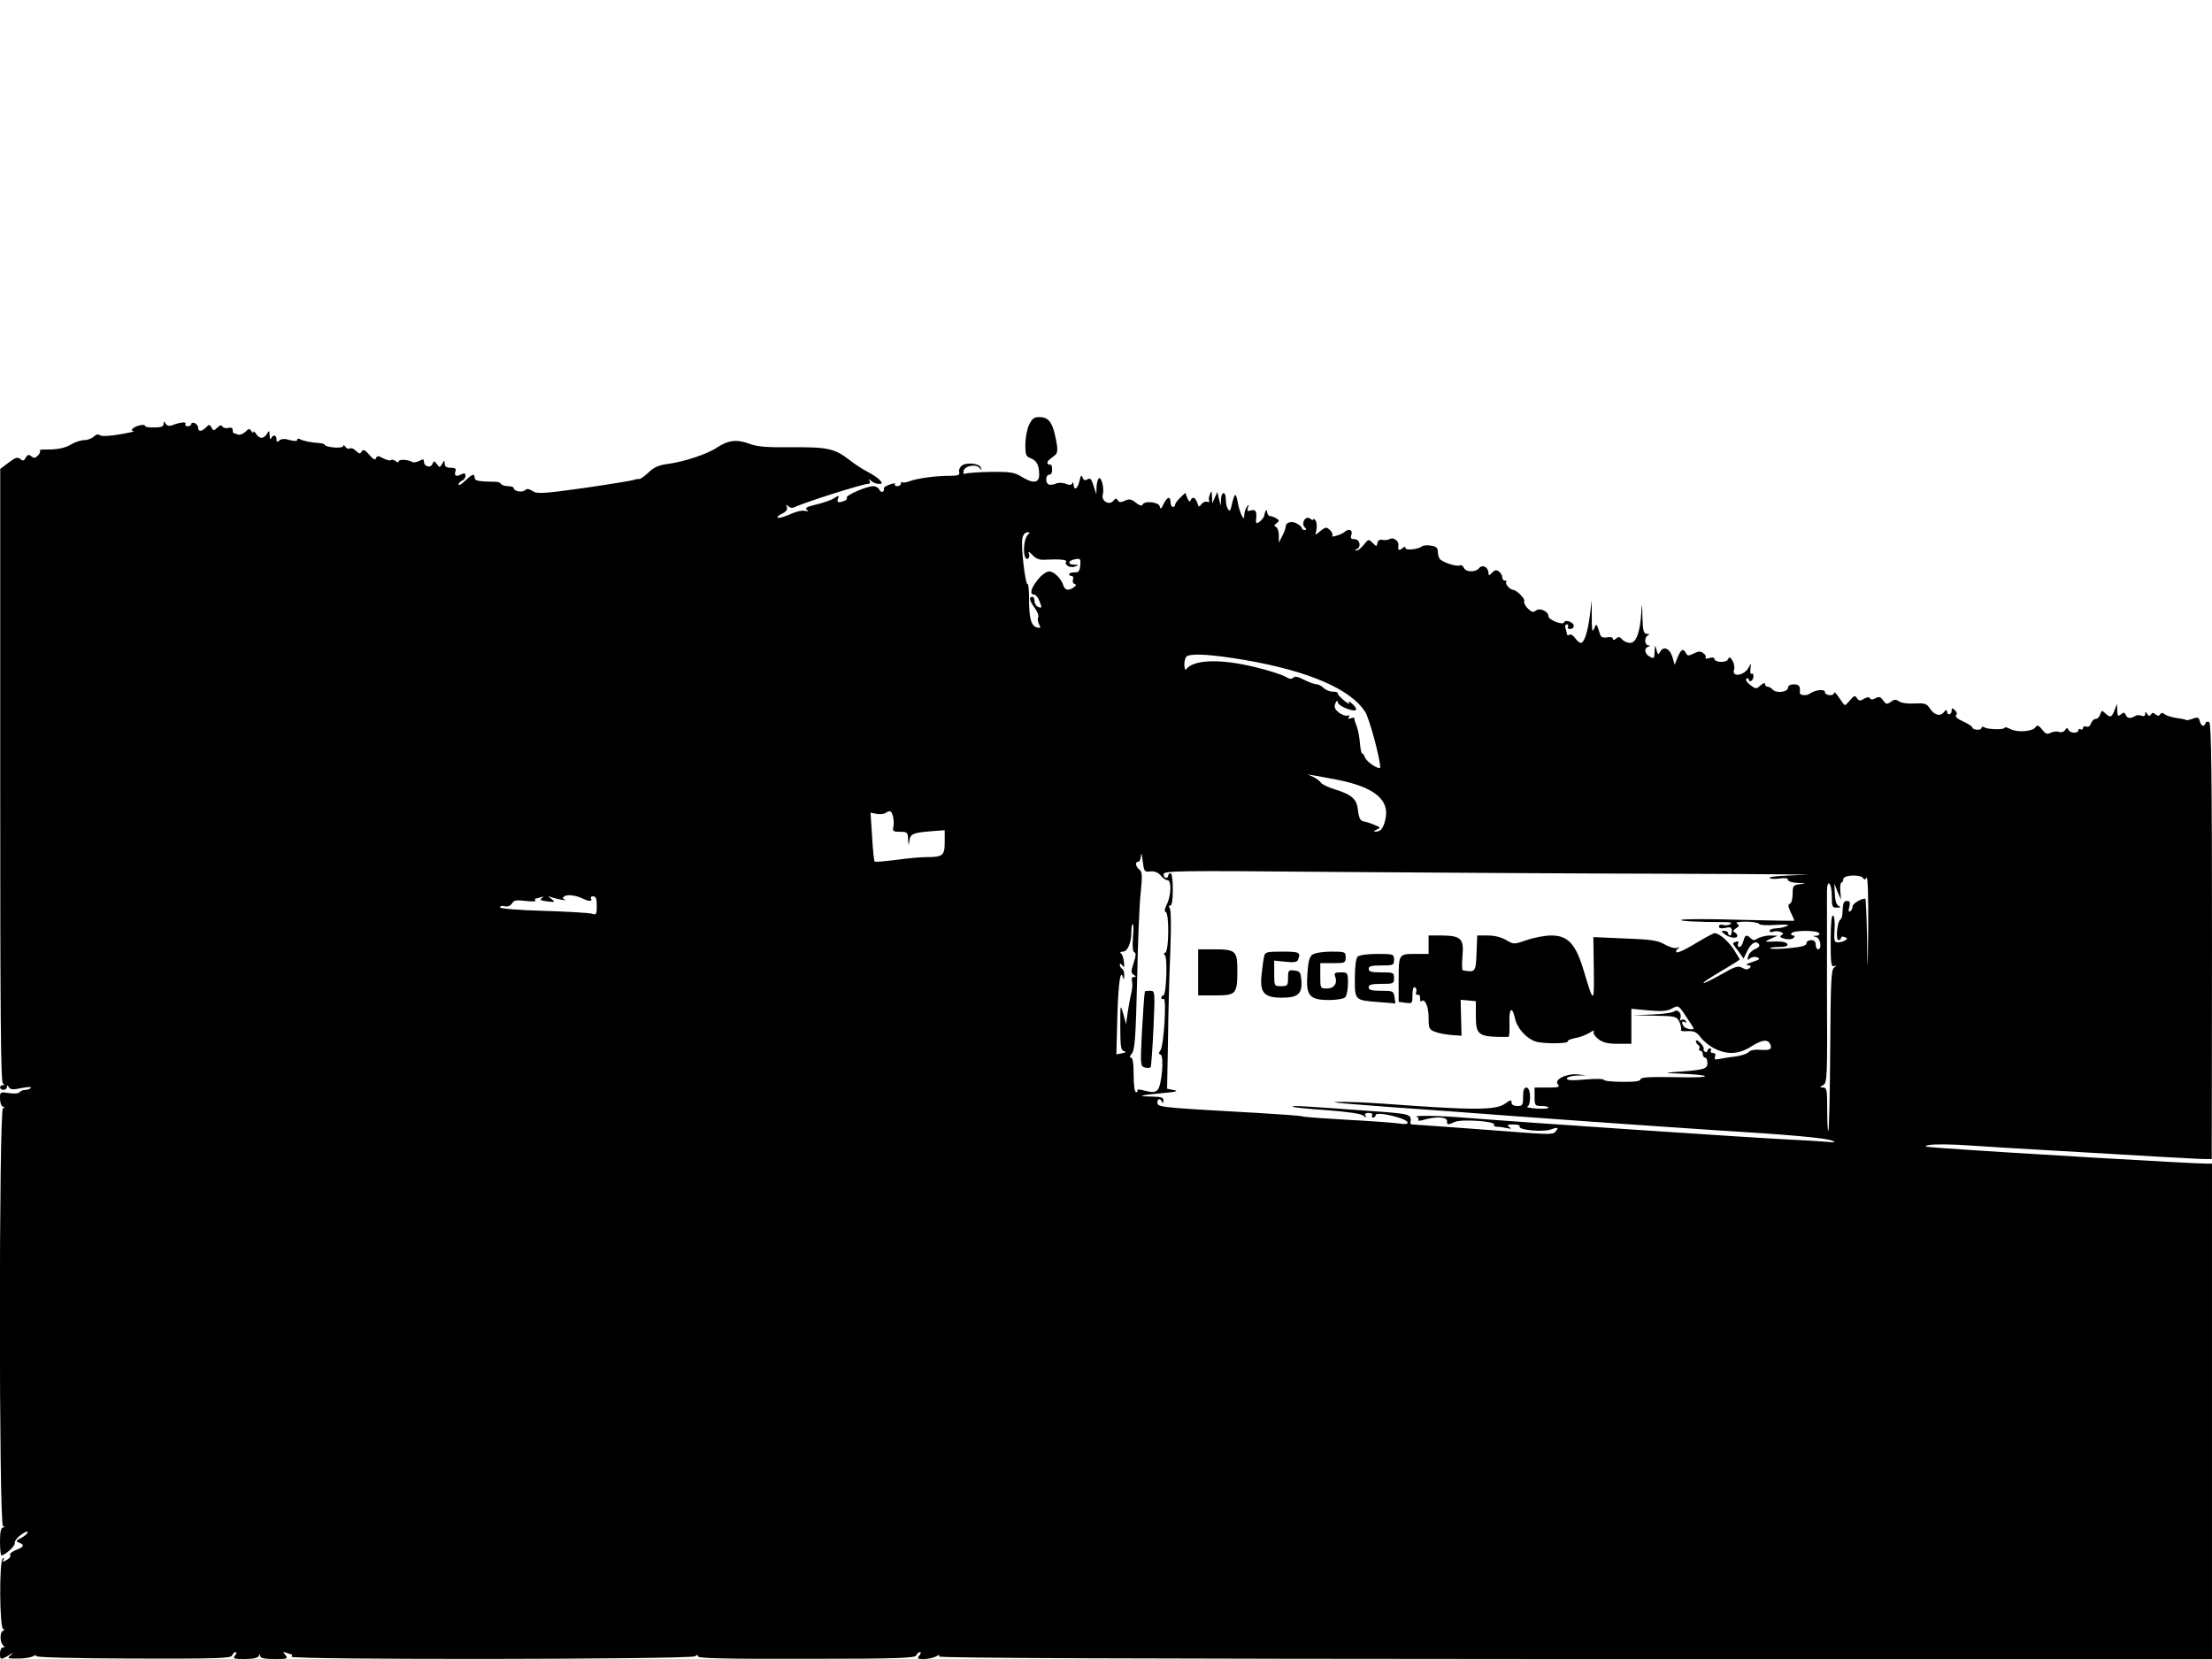 <?xml version="1.0" standalone="no"?>
<!DOCTYPE svg PUBLIC "-//W3C//DTD SVG 20010904//EN"
 "http://www.w3.org/TR/2001/REC-SVG-20010904/DTD/svg10.dtd">
<svg version="1.0" xmlns="http://www.w3.org/2000/svg"
 width="960pt" height="720pt" viewBox="0 0 960 720"
 preserveAspectRatio="xMidYMid meet">
<g transform="translate(0,720) scale(0.1,-0.1)"
fill="#000000" stroke="none">
<path d="M4466 5356 c-9 -19 -16 -57 -16 -85 0 -45 3 -53 24 -60 26 -11 36
-30 36 -72 0 -36 -27 -39 -78 -7 -30 18 -48 21 -134 20 -55 -1 -104 -5 -110
-8 -6 -4 -8 2 -6 12 4 23 56 32 70 12 8 -10 9 -10 5 2 -5 19 -63 25 -83 9 -9
-7 -14 -20 -11 -28 3 -13 -5 -16 -42 -16 -61 0 -140 -11 -172 -23 -15 -6 -30
-8 -33 -5 -3 4 -6 1 -6 -5 0 -7 -7 -12 -16 -12 -8 0 -13 4 -10 9 4 5 -7 4 -23
-2 -17 -6 -28 -14 -25 -18 2 -4 0 -10 -5 -13 -5 -3 -11 1 -15 9 -3 8 -15 15
-26 15 -29 0 -121 -40 -115 -50 3 -4 -2 -11 -11 -14 -26 -10 -34 -7 -27 10 6
15 4 15 -18 1 -13 -8 -48 -20 -78 -27 -39 -9 -49 -15 -40 -22 10 -7 8 -8 -9
-5 -12 3 -40 -4 -63 -15 -22 -10 -46 -17 -52 -15 -7 2 1 10 16 17 19 9 26 19
22 29 -5 13 -4 13 6 4 7 -7 18 -9 28 -4 40 20 295 101 318 101 8 0 11 5 7 13
-6 10 -4 10 7 0 7 -7 22 -13 32 -13 17 0 17 2 6 16 -7 8 -30 24 -51 35 -22 11
-59 35 -83 54 -64 49 -95 55 -250 54 -110 -1 -150 2 -185 16 -53 19 -90 15
-141 -19 -42 -28 -147 -62 -215 -70 -35 -5 -57 -14 -80 -37 -17 -16 -35 -29
-40 -28 -5 1 -16 -1 -24 -4 -8 -3 -106 -19 -216 -35 -179 -25 -204 -26 -223
-13 -15 10 -25 11 -32 4 -12 -12 -49 -5 -49 8 0 5 -11 9 -24 9 -14 0 -27 4
-31 9 -3 6 -13 10 -23 10 -73 1 -92 4 -92 17 0 21 -10 17 -42 -13 -15 -15 -28
-22 -28 -16 0 6 7 13 15 17 8 3 15 12 15 21 0 12 -4 13 -19 6 -21 -12 -32 -5
-24 15 4 10 -3 14 -21 14 -18 0 -26 5 -26 18 -1 16 -1 16 -11 -1 -10 -17 -12
-17 -23 -1 -12 15 -13 15 -19 1 -7 -20 -37 -12 -37 9 0 12 -4 12 -20 4 -11 -6
-25 -8 -31 -5 -17 11 -59 13 -59 2 0 -5 -5 -5 -13 2 -8 6 -17 8 -20 4 -4 -3
-19 0 -34 8 -22 12 -27 12 -31 0 -3 -9 -12 -5 -29 15 -19 22 -26 25 -33 15 -7
-12 -11 -11 -25 2 -9 10 -21 14 -27 11 -6 -4 -14 0 -19 7 -5 8 -9 9 -9 4 0 -6
-17 -9 -40 -7 -22 2 -40 7 -40 11 0 3 -10 7 -22 8 -38 2 -74 10 -86 17 -7 4
-12 3 -12 -3 0 -6 -11 -6 -32 -1 -21 7 -36 6 -45 -1 -10 -9 -13 -8 -13 5 0 19
-16 21 -23 4 -3 -7 -6 -2 -7 12 0 22 -2 23 -11 8 -5 -10 -16 -18 -24 -18 -8 0
-19 8 -24 18 -6 9 -11 13 -11 7 0 -5 -4 -4 -9 4 -8 12 -12 12 -26 -3 -10 -9
-24 -15 -32 -12 -8 3 -17 6 -19 6 -2 0 -4 6 -4 14 0 9 -7 12 -19 9 -10 -3 -22
0 -26 6 -4 8 -11 6 -22 -5 -15 -14 -17 -14 -25 0 -8 15 -11 15 -24 1 -19 -19
-34 -19 -34 -1 0 8 -7 16 -15 20 -8 3 -15 1 -15 -4 0 -6 -7 -10 -16 -10 -8 0
-12 5 -9 10 7 11 -24 8 -59 -6 -11 -4 -21 -2 -27 7 -7 12 -9 12 -9 -1 0 -11
-11 -15 -40 -15 -22 -1 -40 2 -40 6 0 11 -41 2 -54 -11 -7 -7 -5 -10 4 -11 8
-1 -19 -7 -60 -14 -46 -8 -79 -9 -86 -4 -8 6 -17 4 -27 -6 -9 -8 -27 -15 -41
-15 -14 0 -40 -8 -58 -19 -29 -17 -62 -23 -122 -22 -10 0 -16 -3 -13 -6 4 -3
-1 -12 -9 -20 -11 -12 -18 -12 -28 -3 -11 9 -17 7 -24 -6 -8 -14 -13 -16 -24
-6 -12 10 -22 6 -51 -16 l-36 -27 0 -1332 c0 -1041 2 -1333 12 -1336 9 -4 9
-6 0 -6 -18 -1 -16 -21 2 -21 8 0 15 6 15 13 0 9 3 8 9 -2 7 -10 18 -11 55 -3
25 5 43 6 40 1 -3 -5 -14 -9 -24 -9 -10 0 -22 -5 -25 -10 -4 -6 -23 -7 -46 -4
-38 6 -39 6 -39 -24 0 -17 6 -33 13 -35 9 -4 9 -6 0 -6 -18 -1 -18 -1807 0
-1814 9 -4 9 -6 0 -6 -9 -1 -13 -20 -13 -61 0 -33 3 -60 6 -60 16 0 62 42 58
53 -2 7 9 23 26 35 16 13 30 18 30 13 0 -6 -12 -17 -27 -25 -24 -12 -26 -15
-10 -21 25 -10 21 -19 -14 -32 -17 -7 -28 -16 -25 -22 4 -5 -3 -15 -15 -21
-17 -10 -20 -9 -14 1 5 8 4 10 -3 5 -16 -10 -14 -306 2 -306 7 0 6 -3 -2 -8
-14 -9 -12 -53 3 -64 6 -5 5 -8 -2 -8 -7 0 -13 -11 -13 -25 0 -29 2 -30 38 -9
21 13 23 13 9 1 -17 -14 -15 -15 29 -15 27 0 57 4 67 10 11 5 17 6 14 1 -4 -6
160 -10 419 -11 364 -1 426 1 431 13 3 8 10 15 15 15 6 0 5 -6 -2 -15 -11 -13
-5 -15 43 -15 35 0 57 5 60 13 4 10 6 10 6 0 1 -9 20 -13 62 -13 56 0 60 1 48
17 -12 15 -12 16 4 10 10 -4 21 -7 23 -7 3 0 3 -4 -1 -10 -8 -14 1735 -12
1752 2 9 7 13 7 13 -1 0 -8 125 -11 471 -10 398 0 471 3 476 15 3 8 10 14 15
14 6 0 5 -6 -2 -15 -11 -13 -8 -15 19 -15 18 0 42 5 53 11 14 8 18 8 14 0 -5
-7 804 -10 2759 -11 l2765 0 0 1075 0 1075 -26 0 c-57 0 -862 47 -1139 67 -84
6 -94 8 -60 14 22 4 99 3 170 -2 72 -5 249 -16 395 -24 146 -8 339 -20 430
-25 91 -5 179 -10 197 -10 l32 0 1 944 c0 717 -3 947 -12 952 -6 4 -14 2 -16
-4 -6 -19 -19 -14 -25 8 -4 17 -9 19 -30 11 -14 -5 -27 -8 -29 -6 -2 3 -21 6
-42 9 -20 3 -43 10 -51 16 -10 8 -15 8 -20 0 -5 -8 -10 -8 -20 0 -10 8 -15 8
-20 -1 -6 -8 -10 -7 -16 2 -7 12 -9 12 -9 0 0 -8 -6 -11 -16 -7 -9 3 -21 3
-27 -1 -21 -13 -35 -11 -41 4 -5 12 -9 13 -21 3 -13 -11 -15 -8 -16 16 l-1 29
-11 -27 c-12 -32 -19 -34 -41 -13 -13 13 -15 13 -21 -5 -3 -11 -12 -20 -20
-20 -8 0 -16 -9 -20 -19 -4 -12 -12 -18 -21 -14 -7 3 -14 0 -14 -7 0 -6 -4 -8
-10 -5 -5 3 -10 1 -10 -4 0 -15 -37 -14 -43 2 -4 9 -8 9 -15 -2 -6 -8 -17 -11
-27 -7 -9 3 -25 1 -35 -4 -15 -8 -23 -5 -37 14 -16 19 -21 21 -29 10 -13 -19
-79 -24 -109 -8 -14 7 -25 10 -25 6 0 -10 -72 -8 -87 1 -7 5 -13 4 -13 -2 0
-5 -9 -9 -20 -8 -11 1 -20 5 -20 10 0 4 -18 16 -40 26 -23 10 -36 21 -31 27 6
5 4 14 -5 22 -12 11 -14 10 -14 -3 0 -18 -20 -21 -20 -2 -1 8 -5 7 -13 -3 -16
-21 -42 -14 -61 15 -14 22 -23 24 -66 22 -29 -2 -58 2 -68 9 -14 10 -21 9 -36
-2 -17 -12 -21 -11 -33 6 -11 16 -18 18 -33 10 -12 -7 -21 -7 -25 0 -4 6 -13
5 -26 -3 -16 -10 -21 -9 -30 3 -8 13 -12 12 -28 -7 -11 -13 -21 -23 -24 -23
-3 0 -14 15 -26 33 -11 17 -21 27 -21 20 0 -6 -9 -11 -20 -10 -11 1 -20 7 -20
14 0 14 -43 9 -65 -7 -15 -11 -45 -8 -44 4 3 28 -3 36 -26 36 -15 0 -25 -6
-25 -14 0 -19 -48 -26 -65 -10 -7 8 -18 14 -24 14 -6 0 -11 5 -11 12 0 6 -8 4
-20 -7 -18 -16 -20 -16 -45 3 -15 12 -21 23 -15 27 5 3 10 1 10 -5 0 -6 5 -8
10 -5 6 3 10 13 10 21 0 8 -4 13 -9 10 -4 -3 -6 7 -4 22 3 26 3 26 -8 5 -19
-36 -76 -44 -63 -8 3 7 0 24 -6 36 -11 19 -14 20 -21 7 -9 -16 -59 -13 -59 4
0 5 -10 6 -22 2 -13 -3 -20 -3 -16 1 4 5 0 13 -9 20 -13 10 -22 9 -42 -1 -22
-11 -27 -11 -34 1 -12 23 -21 18 -36 -17 l-13 -33 -9 31 c-11 39 -38 52 -53
27 -9 -16 -11 -16 -17 7 -6 23 -7 22 -8 -8 -1 -30 -3 -32 -21 -22 -22 12 -27
36 -7 43 10 4 10 6 0 6 -7 1 -13 10 -13 20 0 11 6 22 13 24 7 3 5 6 -5 6 -15
1 -18 12 -20 74 -1 63 -2 65 -5 17 -5 -84 -22 -130 -48 -130 -13 0 -28 7 -35
15 -10 12 -16 13 -26 4 -9 -8 -14 -8 -14 -1 0 6 -11 9 -25 6 -17 -3 -27 1 -30
11 -16 51 -17 51 -25 30 -10 -24 -12 -14 -12 65 l0 55 -8 -65 c-9 -73 -25
-120 -39 -120 -6 0 -17 9 -25 21 -8 12 -19 18 -25 14 -6 -3 -11 -2 -11 4 0 5
-3 16 -6 25 -3 9 -1 16 6 16 6 0 8 -4 5 -10 -3 -5 1 -10 9 -10 9 0 16 6 16 14
0 16 -37 29 -42 15 -5 -14 -68 11 -68 27 0 21 -38 38 -55 24 -11 -9 -18 -7
-35 10 -11 11 -18 25 -15 31 6 9 -32 48 -48 49 -13 0 -37 27 -30 34 4 3 1 6
-5 6 -7 0 -12 6 -12 14 0 7 -6 19 -14 25 -11 9 -18 8 -30 -4 -13 -14 -16 -14
-16 -2 0 25 -26 39 -40 22 -16 -20 -59 -19 -67 1 -3 8 -11 13 -19 10 -15 -6
-76 15 -86 29 -4 6 -8 20 -8 31 0 16 -7 23 -30 26 -16 3 -33 1 -37 -2 -15 -14
-73 -20 -73 -9 0 8 -5 7 -15 -1 -14 -12 -19 -7 -16 14 3 17 -21 36 -37 27 -8
-5 -23 -6 -33 -4 -11 3 -18 -2 -21 -13 -3 -17 -4 -17 -21 0 -17 17 -18 17 -38
-8 -11 -14 -26 -26 -32 -25 -8 0 -8 2 1 6 21 8 14 43 -9 43 -16 0 -19 4 -14
20 7 21 -12 28 -30 11 -12 -11 -63 -26 -53 -16 7 8 -15 35 -28 35 -4 0 -16 -8
-27 -17 -19 -17 -20 -17 -14 7 3 14 2 32 -3 40 -5 8 -10 11 -10 6 0 -5 -6 -3
-14 3 -19 16 -41 -20 -24 -37 9 -9 9 -12 0 -12 -7 0 -12 3 -12 8 0 4 -9 13
-20 19 -22 14 -50 7 -50 -12 0 -7 -7 -26 -15 -41 l-15 -29 0 32 c0 17 -6 34
-12 36 -10 4 -9 8 2 16 13 10 13 12 0 21 -8 5 -21 10 -27 10 -7 0 -13 8 -14
18 -1 15 -9 5 -12 -15 -1 -10 -23 -33 -32 -33 -3 0 -5 6 -4 13 5 36 -1 48 -21
42 -16 -5 -19 -3 -14 12 5 15 4 16 -5 3 -6 -8 -11 -24 -11 -35 -1 -18 -1 -19
-11 -2 -5 9 -14 36 -18 60 -8 42 -13 39 -26 -17 -5 -23 -8 -27 -16 -15 -5 7
-9 26 -9 42 0 15 -4 27 -10 27 -5 0 -11 -12 -11 -27 l-1 -28 -8 30 -7 30 -11
-25 -11 -25 -1 30 c-1 26 -3 27 -9 10 -5 -11 -6 -24 -3 -29 2 -5 -1 -6 -9 -4
-8 3 -19 -2 -25 -10 -10 -14 -12 -13 -18 6 -8 24 -22 29 -29 10 -3 -8 -8 -4
-14 10 l-9 23 -22 -21 c-12 -11 -22 -25 -22 -30 0 -6 -4 -10 -10 -10 -5 0 -10
9 -10 20 0 28 -14 25 -30 -7 -11 -23 -14 -25 -17 -10 -5 19 -69 25 -75 6 -2
-6 -13 -3 -28 9 -20 16 -29 18 -48 9 -17 -8 -25 -8 -31 2 -6 9 -11 9 -20 -3
-17 -21 -53 1 -45 27 7 24 -5 79 -17 71 -5 -3 -9 -20 -10 -37 l-1 -32 -12 37
c-9 29 -14 35 -26 28 -11 -7 -17 -4 -22 8 -5 13 -8 9 -13 -15 -8 -35 -24 -45
-26 -15 0 9 -3 12 -5 5 -4 -9 -13 -9 -30 -2 -15 5 -32 5 -42 0 -9 -4 -23 -6
-29 -4 -18 6 -16 43 1 43 8 0 13 9 12 24 0 13 -4 22 -8 20 -4 -2 -9 0 -12 5
-3 5 5 16 19 25 28 19 29 25 14 96 -13 59 -30 80 -69 80 -22 0 -31 -7 -44 -34z
m-2 -474 c-25 -16 -27 -121 -2 -106 5 3 7 13 3 23 -4 10 2 7 15 -7 17 -18 32
-23 59 -21 57 3 93 0 88 -8 -9 -15 18 -30 38 -22 19 7 18 8 -2 8 -31 1 -29 18
3 24 23 4 25 2 22 -27 -2 -25 -7 -31 -25 -30 -13 0 -23 -3 -23 -8 0 -4 5 -8
11 -8 6 0 9 -6 6 -14 -3 -8 -1 -17 6 -20 9 -3 8 -8 -3 -15 -22 -16 -38 -13
-45 8 -9 30 -41 61 -61 61 -11 0 -31 -13 -45 -30 -32 -36 -43 -70 -23 -70 8 0
19 -12 24 -26 13 -33 13 -34 -5 -28 -8 4 -15 15 -15 25 0 10 -4 19 -10 19 -16
0 -12 -18 11 -49 12 -16 18 -34 15 -40 -4 -6 -2 -19 3 -30 9 -16 8 -18 -9 -14
-25 7 -34 39 -34 125 0 37 -3 65 -6 63 -10 -6 -30 166 -23 198 3 16 12 27 22
27 10 0 12 -3 5 -8z m936 -546 c276 -47 462 -126 525 -226 18 -28 65 -202 65
-240 0 -15 -60 23 -66 43 -3 9 -8 17 -12 17 -4 0 -8 20 -10 45 -2 26 -8 58
-14 73 -6 15 -11 30 -10 34 1 4 -6 4 -15 1 -11 -4 -14 -3 -9 5 4 7 2 10 -7 6
-7 -2 -24 4 -37 14 -17 14 -21 24 -15 38 6 15 9 16 12 4 4 -16 71 -42 78 -30
3 4 -5 16 -17 26 -13 12 -18 13 -13 4 5 -8 -5 -4 -22 10 -17 14 -29 28 -27 31
2 4 -7 7 -21 7 -13 0 -31 7 -40 16 -9 9 -23 16 -31 16 -8 0 -32 9 -53 19 -26
14 -41 17 -48 10 -8 -8 -18 -6 -34 4 -13 8 -71 27 -129 41 -153 38 -271 34
-302 -9 -4 -5 -8 4 -8 22 0 17 6 34 13 36 27 12 109 6 247 -17z m403 -520
c157 -31 225 -84 211 -164 -8 -44 -21 -62 -43 -61 -12 0 -11 2 4 9 18 7 18 9
-10 20 -16 7 -35 13 -42 14 -20 3 -25 13 -30 53 -5 45 -26 64 -99 87 -29 9
-57 22 -61 29 -5 7 -19 18 -33 25 l-25 11 25 -4 c14 -2 60 -11 103 -19z
m-1927 -161 c3 -14 4 -34 1 -45 -4 -17 0 -20 29 -20 31 0 34 -2 35 -32 2 -31
2 -31 6 -6 5 30 14 34 101 41 l52 4 0 -52 c0 -59 -8 -65 -84 -65 -21 0 -79 -5
-127 -12 -49 -6 -91 -10 -93 -7 -3 3 -8 51 -11 108 l-7 104 25 -5 c14 -3 32
-1 39 3 21 14 27 11 34 -16z m1116 -237 c18 2 33 -4 45 -17 9 -12 23 -21 30
-21 18 0 16 -68 -3 -105 -10 -19 -11 -31 -5 -33 16 -5 14 -169 -1 -176 -8 -4
-9 -8 -3 -11 13 -6 7 -175 -6 -175 -5 0 -9 -5 -9 -11 0 -5 4 -7 10 -4 14 8 1
-206 -14 -224 -8 -11 -8 -15 1 -18 16 -6 5 -134 -13 -153 -11 -11 -22 -12 -54
-4 -21 6 -37 7 -34 3 3 -5 0 -9 -5 -9 -7 0 -11 29 -11 75 0 50 -4 75 -12 75
-7 0 -5 6 4 18 13 14 17 68 23 317 3 165 10 338 16 385 7 71 6 87 -6 96 -17
13 -20 34 -5 34 6 0 11 12 12 28 0 15 4 5 7 -23 6 -47 7 -50 33 -47z m2253
-10 c407 -1 671 -4 588 -5 -84 -2 -153 -7 -153 -12 0 -5 18 -7 40 -4 26 4 40
2 40 -6 0 -6 18 -12 43 -13 36 -1 38 -2 10 -5 -31 -4 -33 -7 -33 -43 0 -21 -5
-40 -12 -42 -9 -3 -8 -13 4 -38 9 -19 16 -35 15 -36 -1 -1 -106 1 -234 4 -128
4 -243 4 -255 0 -20 -5 74 -10 186 -10 27 0 35 -2 25 -9 -8 -5 -22 -6 -31 -3
-10 3 -18 0 -18 -7 0 -7 10 -10 28 -6 23 5 28 2 28 -14 0 -10 -4 -19 -8 -19
-4 0 -8 5 -8 10 0 6 -8 10 -17 10 -15 0 -14 -2 3 -15 21 -16 54 -20 54 -6 0 5
-6 12 -12 15 -9 3 -7 8 6 17 15 9 16 13 5 20 -9 6 5 9 38 9 28 0 54 -4 58 -10
3 -5 35 -7 73 -4 46 3 61 1 47 -5 -11 -5 -32 -10 -47 -10 -16 -1 -28 -5 -28
-11 0 -5 7 -7 15 -4 8 4 23 3 32 0 14 -6 15 -9 4 -15 -9 -6 -5 -10 14 -15 16
-4 32 -3 38 3 8 8 7 11 -2 11 -7 0 -9 5 -6 10 3 6 30 10 60 10 30 0 57 -4 60
-10 3 -5 -2 -11 -12 -11 -17 -1 -17 -2 0 -6 18 -5 25 -53 7 -53 -5 0 -10 9
-10 20 0 13 -7 20 -20 20 -11 0 -20 -6 -20 -14 0 -10 -21 -16 -76 -21 -41 -4
-78 -4 -81 -1 -4 3 13 6 36 6 30 0 41 4 38 13 -3 7 -22 12 -53 11 -49 -2 -49
-2 -19 12 l30 13 -33 1 c-18 0 -41 -6 -52 -12 -15 -10 -22 -10 -32 0 -18 18
-25 15 -32 -13 -4 -14 -11 -25 -17 -25 -6 0 -9 7 -6 14 4 10 1 13 -9 9 -18 -7
-18 -3 10 -41 l23 -32 17 35 c17 34 39 45 51 25 3 -6 -5 -14 -18 -19 -13 -5
-27 -19 -30 -31 -4 -17 -3 -19 9 -9 7 6 22 8 31 4 14 -6 9 -10 -22 -20 -22 -7
-31 -13 -21 -14 15 -1 17 -4 9 -12 -8 -8 -17 -8 -32 1 -19 10 -32 5 -93 -30
-39 -22 -73 -39 -75 -36 -3 2 32 25 76 51 45 26 81 49 81 51 0 2 -12 22 -26
44 -25 37 -63 70 -83 70 -5 0 -42 -20 -82 -44 -40 -25 -77 -42 -82 -39 -5 3
-3 10 4 15 11 8 10 9 -3 4 -10 -3 -34 4 -53 15 -29 17 -58 22 -172 26 l-138 6
2 -139 c2 -152 0 -153 -43 -9 -35 118 -69 155 -141 155 -28 0 -76 -9 -107 -20
-56 -19 -57 -19 -89 0 -20 12 -50 20 -79 20 l-47 0 -3 -77 c-3 -82 -5 -84 -60
-74 -3 0 -4 28 -1 61 7 76 -6 89 -89 90 l-58 0 0 -40 0 -40 -59 0 c-71 0 -71
0 -71 -120 l0 -88 30 -4 c29 -4 30 -3 30 34 0 25 4 37 11 33 6 -4 8 -13 5 -21
-3 -8 0 -13 7 -11 7 1 11 -6 10 -16 0 -10 2 -16 5 -13 15 16 32 -21 32 -69 0
-48 2 -53 28 -63 15 -6 47 -12 71 -14 l44 -3 -2 78 -2 78 33 -3 33 -3 0 -63
c0 -87 10 -93 142 -92 3 0 5 28 4 61 -3 64 12 75 24 19 9 -42 49 -87 89 -100
34 -11 147 -10 140 1 -2 4 13 10 33 14 20 3 47 14 62 23 14 9 22 12 18 5 -4
-7 4 -20 19 -32 20 -16 41 -21 85 -21 l59 0 0 76 0 76 74 -7 c56 -5 80 -4 102
8 28 15 29 15 61 -34 18 -26 33 -50 33 -52 0 -9 -35 -2 -42 8 -12 15 -9 27 4
19 7 -4 8 -3 4 5 -4 6 -12 8 -18 5 -7 -5 -9 -2 -5 8 7 20 -13 41 -28 28 -6 -5
-49 -11 -95 -13 l-85 -3 96 -2 c92 -2 96 -3 108 -28 6 -14 9 -29 6 -34 -3 -4
11 -7 29 -5 28 1 39 -4 56 -26 11 -16 38 -38 60 -49 57 -29 107 -26 163 10 47
29 71 31 81 5 7 -20 -4 -24 -47 -21 -22 2 -41 -2 -48 -10 -6 -7 -32 -16 -57
-19 -26 -3 -58 -8 -71 -11 -18 -4 -22 -2 -18 10 4 10 1 16 -9 16 -8 0 -12 5
-9 10 3 6 1 10 -4 10 -6 0 -11 -5 -11 -11 0 -5 -5 -7 -10 -4 -6 4 -9 9 -6 13
2 4 -5 16 -15 26 -11 11 -19 14 -19 8 0 -6 5 -14 10 -17 6 -4 8 -11 5 -16 -4
-5 -1 -9 4 -9 6 0 11 -7 11 -15 0 -8 5 -15 10 -15 6 0 10 -11 10 -24 0 -26
-14 -30 -150 -39 -36 -3 -32 -4 20 -6 158 -6 160 -20 3 -16 -122 2 -163 0
-163 -9 0 -8 -25 -12 -80 -11 -44 0 -80 4 -80 9 0 4 -36 5 -80 1 -56 -5 -80
-4 -80 4 0 6 19 12 43 13 l42 1 -37 4 c-49 5 -105 -22 -87 -43 10 -12 3 -14
-45 -14 l-56 0 0 -40 c0 -38 2 -40 30 -40 17 0 30 -3 30 -7 0 -5 -24 -6 -52
-4 -29 2 -47 6 -40 8 18 7 16 83 -3 83 -11 0 -15 -11 -15 -40 0 -36 -2 -40
-25 -40 -16 0 -25 6 -25 15 0 13 -5 12 -27 -4 -41 -30 -133 -30 -528 -1 -71 5
-159 9 -195 8 -64 -1 29 -9 495 -42 127 -10 379 -28 560 -41 182 -13 443 -31
580 -40 329 -20 482 -34 508 -46 16 -7 9 -8 -28 -4 -27 2 -104 7 -170 10 -181
9 -1129 73 -1395 94 -114 10 -234 11 -210 3 6 -2 8 -8 5 -12 -3 -5 9 -5 27 1
51 14 98 12 98 -6 0 -18 2 -18 34 -4 29 13 179 3 170 -12 -3 -5 3 -9 13 -9 10
0 29 -3 43 -6 20 -4 22 -3 10 5 -12 8 -8 11 18 11 18 0 31 -4 27 -9 -8 -15
100 -25 135 -13 32 12 37 9 19 -11 -11 -12 -29 -11 -274 8 -92 7 -339 25 -347
25 -5 0 -7 3 -7 8 6 37 2 38 -168 50 -300 22 -348 25 -343 19 3 -3 70 -10 148
-15 90 -7 149 -15 159 -24 12 -9 15 -10 9 0 -5 8 0 12 14 12 12 0 18 -4 15
-10 -3 -5 -1 -10 4 -10 6 0 11 5 11 10 0 12 54 5 108 -13 44 -15 41 -31 -5
-23 -21 3 -121 11 -223 16 -102 6 -191 12 -198 15 -7 3 -95 9 -195 15 -430 24
-434 25 -434 45 0 18 13 20 20 3 3 -8 6 -6 6 5 1 14 -8 17 -51 18 -68 1 -53 6
47 15 58 5 72 9 50 13 l-30 6 4 210 c1 116 6 289 10 385 4 104 3 180 -2 188
-6 8 -5 12 2 12 7 0 11 25 11 70 0 40 -4 70 -10 70 -5 0 -10 -4 -10 -10 0 -5
-4 -10 -10 -10 -5 0 -10 7 -10 16 0 15 60 16 728 10 400 -3 1060 -7 1467 -8z
m841 -19 c4 -8 9 -7 15 2 5 8 8 -83 7 -211 -2 -216 -3 -218 -5 -52 -2 94 -5
172 -8 172 -19 0 -55 -22 -55 -34 0 -8 -5 -18 -10 -21 -7 -4 -9 2 -4 19 5 20
2 26 -10 26 -15 0 -18 -9 -20 -55 0 -11 -4 -23 -9 -26 -14 -10 -21 -89 -8 -89
6 0 11 4 11 10 0 5 7 7 16 3 13 -5 13 -7 2 -14 -7 -5 -21 -9 -31 -9 -17 0 -18
7 -15 57 2 32 -1 58 -7 60 -6 2 -10 -39 -10 -111 0 -96 2 -113 15 -109 13 4
13 4 0 -6 -13 -9 -15 -63 -17 -357 -1 -191 -5 -349 -8 -352 -3 -3 -5 38 -5 91
0 86 -2 97 -17 97 -17 1 -17 1 0 11 17 10 18 36 16 407 0 218 0 414 0 435 1
57 21 35 21 -24 0 -44 2 -49 23 -48 16 0 18 2 7 7 -10 5 -16 23 -17 52 l-2 45
14 -35 15 -35 -3 38 c-2 20 1 37 5 37 4 0 8 7 8 15 0 18 75 21 86 4z m-5554
-90 c23 -12 41 -11 33 1 -3 6 1 10 9 10 12 0 16 -11 16 -41 0 -38 -2 -41 -22
-34 -13 3 -107 9 -210 12 -113 3 -188 10 -188 15 0 6 9 8 20 5 13 -3 25 1 32
12 8 14 19 16 59 11 26 -3 46 -3 43 2 -3 4 -3 8 0 8 2 0 13 3 23 6 13 4 15 3
4 -4 -10 -7 -3 -11 24 -14 34 -4 35 -3 19 10 -18 14 -18 14 -1 8 27 -9 74 -17
58 -10 -11 5 -11 8 0 15 14 8 51 3 81 -12z m2385 -168 c-3 -40 -1 -61 6 -64 8
-2 7 -16 -3 -46 -12 -37 -12 -44 1 -52 11 -7 11 -9 0 -9 -8 0 -11 -7 -8 -20 3
-11 1 -35 -4 -53 -4 -17 -11 -54 -15 -82 l-7 -50 -12 45 c-13 44 -13 42 -13
-57 0 -86 3 -103 17 -105 10 -3 8 -6 -9 -9 l-25 -5 3 115 c3 160 12 252 23
226 7 -19 8 -19 8 2 1 12 -3 25 -9 28 -5 3 -10 12 -10 18 0 7 4 6 11 -3 8 -12
9 -8 7 15 -2 17 -7 33 -13 37 -6 4 -2 8 8 8 21 0 37 38 37 86 0 19 3 34 6 34
4 0 4 -27 1 -59z"/>
<path d="M4969 2898 c-3 -13 -8 -85 -14 -194 -6 -127 -5 -132 14 -137 12 -3
23 -2 25 2 2 3 8 79 12 169 7 161 7 162 -15 162 -11 0 -21 -1 -22 -2z"/>
<path d="M5200 2980 l0 -100 75 0 c90 0 95 6 95 109 0 85 -7 91 -104 91 l-66
0 0 -100z"/>
<path d="M5486 3048 c-3 -13 -8 -49 -11 -80 -8 -76 11 -98 89 -98 69 0 88 17
84 74 -3 36 -6 41 -30 44 -26 3 -28 1 -28 -32 0 -33 -2 -36 -30 -36 -30 0 -30
1 -30 55 l0 56 49 -5 c38 -4 51 -2 55 10 12 31 5 34 -69 34 -69 0 -75 -2 -79
-22z"/>
<path d="M5696 3057 c-13 -9 -19 -32 -22 -84 -7 -94 9 -113 94 -113 32 0 63 5
70 12 7 7 12 34 12 60 0 47 -1 48 -31 48 -25 0 -30 -3 -25 -16 12 -31 -3 -54
-35 -54 -29 0 -29 1 -29 55 l0 55 55 0 c52 0 55 1 55 25 0 24 -2 25 -63 25
-36 0 -71 -6 -81 -13z"/>
<path d="M5892 3048 c-7 -7 -12 -44 -12 -94 0 -96 -1 -95 105 -103 l71 -6 -4
28 c-4 26 -7 27 -58 27 -41 0 -54 4 -54 15 0 12 13 15 55 15 52 0 55 1 55 25
0 24 -3 25 -55 25 -42 0 -55 3 -55 15 0 12 13 15 55 15 52 0 55 1 55 25 0 24
-2 25 -73 25 -43 0 -78 -5 -85 -12z"/>
</g>
</svg>
